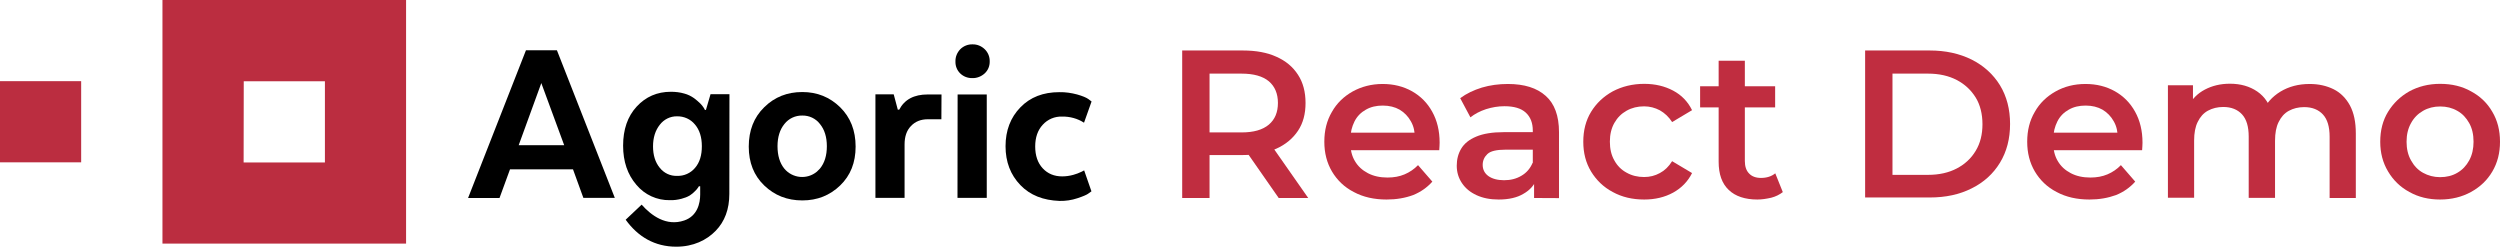 <?xml version="1.0" encoding="utf-8"?>
<!-- Generator: Adobe Illustrator 26.0.2, SVG Export Plug-In . SVG Version: 6.00 Build 0)  -->
<svg version="1.1" id="Layer_1" xmlns="http://www.w3.org/2000/svg" xmlns:xlink="http://www.w3.org/1999/xlink" x="0px" y="0px"
	 viewBox="0 0 1955.9 193" style="enable-background:new 0 0 1955.9 193;" xml:space="preserve">
<style type="text/css">
	.st0{fill:#BB2D40;}
	.st1{fill:#C02D40;}
</style>
<path class="st0" d="M317.7,190.6V0H127.1v190.6H317.7z M190.7,63.6h63.5v63.5h-63.6L190.7,63.6z"/>
<path class="st0" d="M0,63.5h63.5V127H0V63.5z"/>
<path d="M481,154.8h-24.6l-8.1-22.3H399l-8.2,22.4h-24.6l45.3-115.6h24.2L481,154.8z M405.8,113.6h35.6L423.5,65L405.8,113.6z"/>
<path d="M570.6,151.7c0,12-3.6,21.6-10.7,28.9c-7.1,7.3-17.5,12.4-30.8,12.4c-16.9,0-30-7.8-39.6-21.1l12.5-11.8
	c7.5,8.5,19.3,17.2,33.3,12.4c10.3-3.5,12.5-13.4,12.5-20.3v-6.5h-1c-0.1,0.3-0.3,0.6-0.7,1.1c-0.7,1-1.4,1.9-2.3,2.7
	c-1.2,1.3-2.6,2.4-4.1,3.4c-2,1.2-4.2,2-6.5,2.6c-3,0.8-6.1,1.2-9.1,1.1c-10.1,0.2-19.7-4.2-26.2-12c-6.9-8-10.4-18.2-10.4-30.6
	c0-12.7,3.5-22.9,10.6-30.6s16-11.6,26.8-11.6c3.5,0,7.1,0.4,10.5,1.4c2.7,0.7,5.3,2,7.6,3.6c1.7,1.3,3.4,2.7,4.9,4.2
	c1,1,2,2.2,2.8,3.5l0.8,1.5h0.8l3.6-12.3h14.8L570.6,151.7z M543.7,97.4c-3.4-4.2-8.6-6.5-14-6.4c-5.3-0.1-10.3,2.4-13.5,6.6
	c-3.5,4.4-5.3,10.1-5.3,16.9s1.7,12.4,5.2,16.7c3.3,4.2,8.3,6.6,13.6,6.4c5.4,0.2,10.6-2.1,14.1-6.3c3.6-4.2,5.3-9.8,5.3-16.9
	S547.3,101.6,543.7,97.4z"/>
<path d="M657.3,145.1c-8.1,7.8-17.9,11.7-29.6,11.7c-11.8,0-21.7-3.9-29.8-11.7c-8.1-7.8-12.1-17.9-12.1-30.4
	c0-12.6,4-22.9,12.1-30.8c8.1-8,18-11.9,29.8-11.9c11.7,0,21.5,4,29.6,11.9c8.1,8,12.1,18.2,12.1,30.8
	C669.4,127.2,665.4,137.3,657.3,145.1z M641.5,131.9c3.6-4.4,5.4-10.2,5.4-17.5c0-7.2-1.8-13-5.4-17.4c-3.3-4.3-8.4-6.7-13.8-6.6
	c-5.5-0.1-10.6,2.3-14,6.6c-3.6,4.4-5.4,10.3-5.4,17.4c0,7.3,1.8,13.2,5.3,17.5c6.4,7.7,17.8,8.8,25.5,2.4
	C640,133.5,640.8,132.7,641.5,131.9L641.5,131.9z"/>
<path d="M736.5,93.3h-10.6c-5.5,0-9.9,1.8-13.2,5.3c-3.4,3.5-5,8.3-5,14.4v41.8h-22.8v-81h14.3l3.2,12h1.1
	c4.2-8,11.6-11.9,22.3-11.9h10.8L736.5,93.3z"/>
<path d="M751.3,57.5c-2.6-2.5-3.9-5.9-3.8-9.4c-0.1-3.6,1.3-7,3.8-9.6c2.5-2.5,6-3.9,9.5-3.8c3.6-0.1,7,1.3,9.6,3.8s4,6,3.9,9.5
	c0.1,3.6-1.3,7-3.9,9.4c-2.6,2.4-6.1,3.8-9.6,3.7C757.2,61.2,753.8,59.9,751.3,57.5z M749.2,73.9H772v80.9h-22.9L749.2,73.9z"/>
<path d="M798.3,144.8c-7.7-8-11.6-18.1-11.6-30.4s3.9-22.5,11.6-30.4c7.7-8,17.9-11.9,30.5-11.9c4.7-0.1,9.4,0.6,13.9,1.8
	c4.2,1.2,7.1,2.4,8.8,3.6l2.5,1.9L848.1,96c-5.1-3.3-11.1-4.9-17.1-4.8c-5.8-0.2-11.3,2.1-15.2,6.4c-3.9,4.2-5.9,9.9-5.9,17
	c0,7.2,2,12.9,5.9,17.1c3.9,4.2,9,6.3,15.2,6.3c2.9,0,5.8-0.4,8.7-1.2c2.2-0.6,4.3-1.4,6.4-2.4l2.1-1.1l5.7,16.4
	c-0.6,0.5-1.6,1.2-2.8,2s-3.9,2-8.2,3.4c-4.5,1.5-9.2,2.2-14,2.1C816.2,156.7,806,152.8,798.3,144.8z"/>
<g>
	<g>
		<path class="st1" d="M924.9,154.9V39.5h47.5c10.2,0,19,1.6,26.2,4.9c7.4,3.3,12.9,7.9,16.9,14.1c4,6.1,5.9,13.5,5.9,22.1
			c0,8.5-1.9,15.7-5.9,21.7s-9.6,10.7-16.9,14c-7.4,3.3-16.1,5-26.2,5h-35.5l9.4-9.6v43.2L924.9,154.9L924.9,154.9z M946.3,114
			l-9.4-10.4h34.4c9.5,0,16.5-2,21.4-6.1c4.8-4.1,7.1-9.7,7.1-17c0-7.2-2.4-12.9-7.1-16.9c-4.8-4-11.9-6-21.4-6h-34.4l9.4-10.5V114z
			 M1000.4,154.9L971.2,113h23l29.3,41.9H1000.4z"/>
		<path class="st1" d="M1084.8,156.1c-9.7,0-18.3-1.9-25.7-5.9c-7.4-3.8-13-9.3-17-16c-4-6.8-6-14.5-6-23.3s1.9-16.5,5.9-23.3
			c3.8-6.8,9.3-12.1,16.2-16c6.9-3.8,14.7-5.9,23.5-5.9c8.6,0,16.2,1.9,23,5.7c6.7,3.8,12,9.1,15.8,16c3.8,6.8,5.8,14.9,5.8,24.2
			c0,0.8,0,1.7-0.1,2.8c0,1.1-0.1,2.1-0.2,3.1h-73.3v-13.7h62.5l-8.3,4.3c0.1-5-0.9-9.4-3.1-13.2c-2.1-3.8-5.1-6.9-8.8-9.1
			c-3.7-2.1-8.1-3.2-13.2-3.2c-5,0-9.4,1-13.2,3.2c-3.8,2.1-6.9,5.2-8.9,9.2s-3.2,8.5-3.2,13.7v3.3c0,5.3,1.1,10,3.5,14
			c2.4,4.1,5.8,7.2,10.2,9.5c4.4,2.3,9.5,3.4,15.3,3.4c5,0,9.4-0.8,13.4-2.5s7.5-4.1,10.5-7.2l11.2,12.9c-4.1,4.6-9.1,8.1-15,10.5
			C1099.4,154.9,1092.5,156.1,1084.8,156.1z"/>
		<path class="st1" d="M1172.5,156.1c-6.6,0-12.3-1.1-17.3-3.4s-8.7-5.4-11.4-9.4s-4.1-8.6-4.1-13.6s1.1-9.4,3.5-13.4
			c2.4-4,6.2-7.1,11.7-9.4c5.4-2.3,12.6-3.5,21.4-3.5h25.6v13.7h-24.1c-6.9,0-11.7,1.1-14.1,3.4c-2.4,2.3-3.7,5.1-3.7,8.5
			c0,3.6,1.5,6.6,4.4,8.7c2.9,2.1,7.1,3.3,12.3,3.3c5.1,0,9.6-1.1,13.6-3.5c4-2.3,6.9-5.7,8.8-10.2l3.3,12.3
			c-1.9,5.2-5.5,9.2-10.5,12C1187,154.6,1180.4,156.1,1172.5,156.1z M1200.2,154.9v-18l-1-3.6v-31.1c0-6-1.8-10.7-5.5-14.1
			c-3.7-3.4-9.3-5-16.7-5c-4.9,0-9.6,0.8-14.4,2.3c-4.8,1.6-8.8,3.7-12.2,6.4l-8-15c4.9-3.6,10.5-6.3,17-8.3
			c6.4-1.9,13.2-2.8,20.3-2.8c12.9,0,22.7,3.1,29.6,9.3c6.9,6.1,10.4,15.6,10.4,28.4V155L1200.2,154.9L1200.2,154.9z"/>
		<path class="st1" d="M1286.4,156.1c-9.3,0-17.4-1.9-24.7-5.9c-7.2-3.8-12.8-9.3-16.9-16c-4.1-6.8-6.1-14.5-6.1-23.3
			c0-8.9,2-16.7,6.1-23.4c4.1-6.7,9.7-12,16.9-16c7.2-3.8,15.4-5.9,24.7-5.9c8.5,0,16,1.8,22.6,5.3c6.6,3.5,11.5,8.6,14.8,15.3
			l-15.6,9.3c-2.6-4.1-5.9-7.1-9.6-9.2c-3.8-2-7.9-3.1-12.3-3.1c-5.1,0-9.6,1.1-13.7,3.4c-4.1,2.3-7.2,5.4-9.6,9.6
			c-2.3,4.1-3.5,8.9-3.5,14.6s1.1,10.5,3.5,14.7c2.3,4.2,5.5,7.4,9.6,9.6c4.1,2.3,8.6,3.4,13.7,3.4c4.4,0,8.5-1,12.3-3.1
			c3.8-2,7-5.1,9.6-9.3l15.6,9.3c-3.3,6.6-8.3,11.7-14.8,15.3C1302.4,154.3,1294.9,156.1,1286.4,156.1z"/>
		<path class="st1" d="M1330.1,84V67.5h58.7V84H1330.1z M1374.9,156.1c-9.6,0-17.2-2.5-22.4-7.5c-5.3-5-7.9-12.3-7.9-22.1v-79h20.5
			V126c0,4.2,1.1,7.5,3.3,9.7c2.1,2.3,5.3,3.5,9.3,3.5c4.5,0,8.3-1.2,11.2-3.6l5.9,14.7c-2.5,1.9-5.5,3.5-9.1,4.4
			C1382.1,155.5,1378.5,156.1,1374.9,156.1z"/>
		<path class="st1" d="M1459.2,154.9V39.5h50.6c12.3,0,23.2,2.4,32.7,7.1c9.5,4.8,16.9,11.5,22.2,20.1c5.3,8.7,7.9,18.8,7.9,30.3
			s-2.6,21.6-7.9,30.3s-12.7,15.4-22.2,20.1c-9.5,4.8-20.4,7.1-32.7,7.1h-50.6V154.9z M1480.6,136.8h27.8c8.7,0,16.2-1.7,22.5-5
			s11.3-7.9,14.8-13.8c3.6-5.9,5.3-12.9,5.3-20.8c0-8.1-1.8-15.2-5.3-20.9c-3.6-5.8-8.5-10.4-14.8-13.7s-13.8-5-22.5-5h-27.8V136.8z
			"/>
		<path class="st1" d="M1634.7,156.1c-9.7,0-18.3-1.9-25.7-5.9c-7.4-3.8-13-9.3-17-16c-4-6.8-6-14.5-6-23.3s1.9-16.5,5.9-23.3
			c3.8-6.8,9.3-12.1,16.2-16c6.9-3.9,14.7-5.9,23.5-5.9c8.6,0,16.2,1.9,23,5.7c6.7,3.8,12,9.1,15.8,16c3.8,6.8,5.8,14.9,5.8,24.2
			c0,0.8,0,1.7-0.1,2.8c0,1.1-0.1,2.1-0.2,3.1h-73.3v-13.7h62.5l-8.3,4.3c0.1-5-0.9-9.4-3.1-13.2c-2.1-3.8-5.1-6.9-8.8-9.1
			c-3.7-2.1-8.1-3.2-13.2-3.2c-5,0-9.4,1-13.2,3.2c-3.8,2.1-6.9,5.2-8.9,9.2s-3.2,8.5-3.2,13.7v3.3c0,5.3,1.1,10,3.5,14
			c2.4,4.1,5.8,7.2,10.2,9.5c4.4,2.3,9.5,3.4,15.3,3.4c5,0,9.4-0.8,13.4-2.5s7.5-4.1,10.5-7.2l11.2,12.9c-4.1,4.6-9.1,8.1-15,10.5
			C1649.2,154.9,1642.3,156.1,1634.7,156.1z"/>
		<path class="st1" d="M1807,65.7c7,0,13.2,1.4,18.7,4.1c5.4,2.7,9.7,7,12.8,12.7c3.1,5.8,4.6,13,4.6,21.9v50.5h-20.5V107
			c0-7.8-1.7-13.6-5.2-17.4c-3.5-3.8-8.4-5.8-14.7-5.8c-4.5,0-8.5,1-12,2.9c-3.5,1.9-6.1,4.9-8,8.8c-1.9,3.8-2.8,8.7-2.8,14.6v44.7
			h-20.6v-47.9c0-7.8-1.7-13.6-5.2-17.4s-8.4-5.8-14.7-5.8c-4.5,0-8.5,1-12,2.9c-3.5,1.9-6.1,4.9-8,8.8c-1.9,3.8-2.8,8.7-2.8,14.6
			v44.7h-20.5v-88h19.6v23.5l-3.6-7.1c2.9-5.7,7.2-10,12.9-13s12.2-4.6,19.6-4.6c8.3,0,15.4,2,21.4,6.1s10.1,10.3,12,18.8l-7.9-2.9
			c2.7-6.4,7.5-11.8,14-15.8C1790.7,67.7,1798.3,65.7,1807,65.7z"/>
		<path class="st1" d="M1909,156.1c-8.9,0-16.9-1.9-24-5.9c-7.1-3.8-12.7-9.3-16.7-16.1c-4.1-6.8-6.1-14.6-6.1-23.2
			c0-8.9,2-16.7,6.1-23.4c4.1-6.7,9.6-12,16.6-16c7-3.8,15-5.9,24.1-5.9c9.2,0,17.2,1.9,24.3,5.9c7.1,3.8,12.7,9.2,16.6,16
			c4,6.7,6,14.5,6,23.4c0,8.8-2,16.5-6,23.3c-4,6.8-9.6,12.1-16.7,16C1926.1,154.1,1918,156.1,1909,156.1z M1909,138.6
			c5.1,0,9.6-1.1,13.5-3.4c4-2.3,7-5.5,9.3-9.7c2.3-4.2,3.4-9.1,3.4-14.6c0-5.7-1.1-10.5-3.4-14.6s-5.3-7.4-9.3-9.6
			c-4-2.3-8.4-3.4-13.4-3.4s-9.4,1.1-13.4,3.4c-4,2.3-7.1,5.4-9.4,9.6c-2.3,4.1-3.5,8.9-3.5,14.6c0,5.5,1.1,10.4,3.5,14.6
			c2.3,4.2,5.4,7.5,9.4,9.7S1904.1,138.6,1909,138.6z"/>
	</g>
</g>
</svg>
